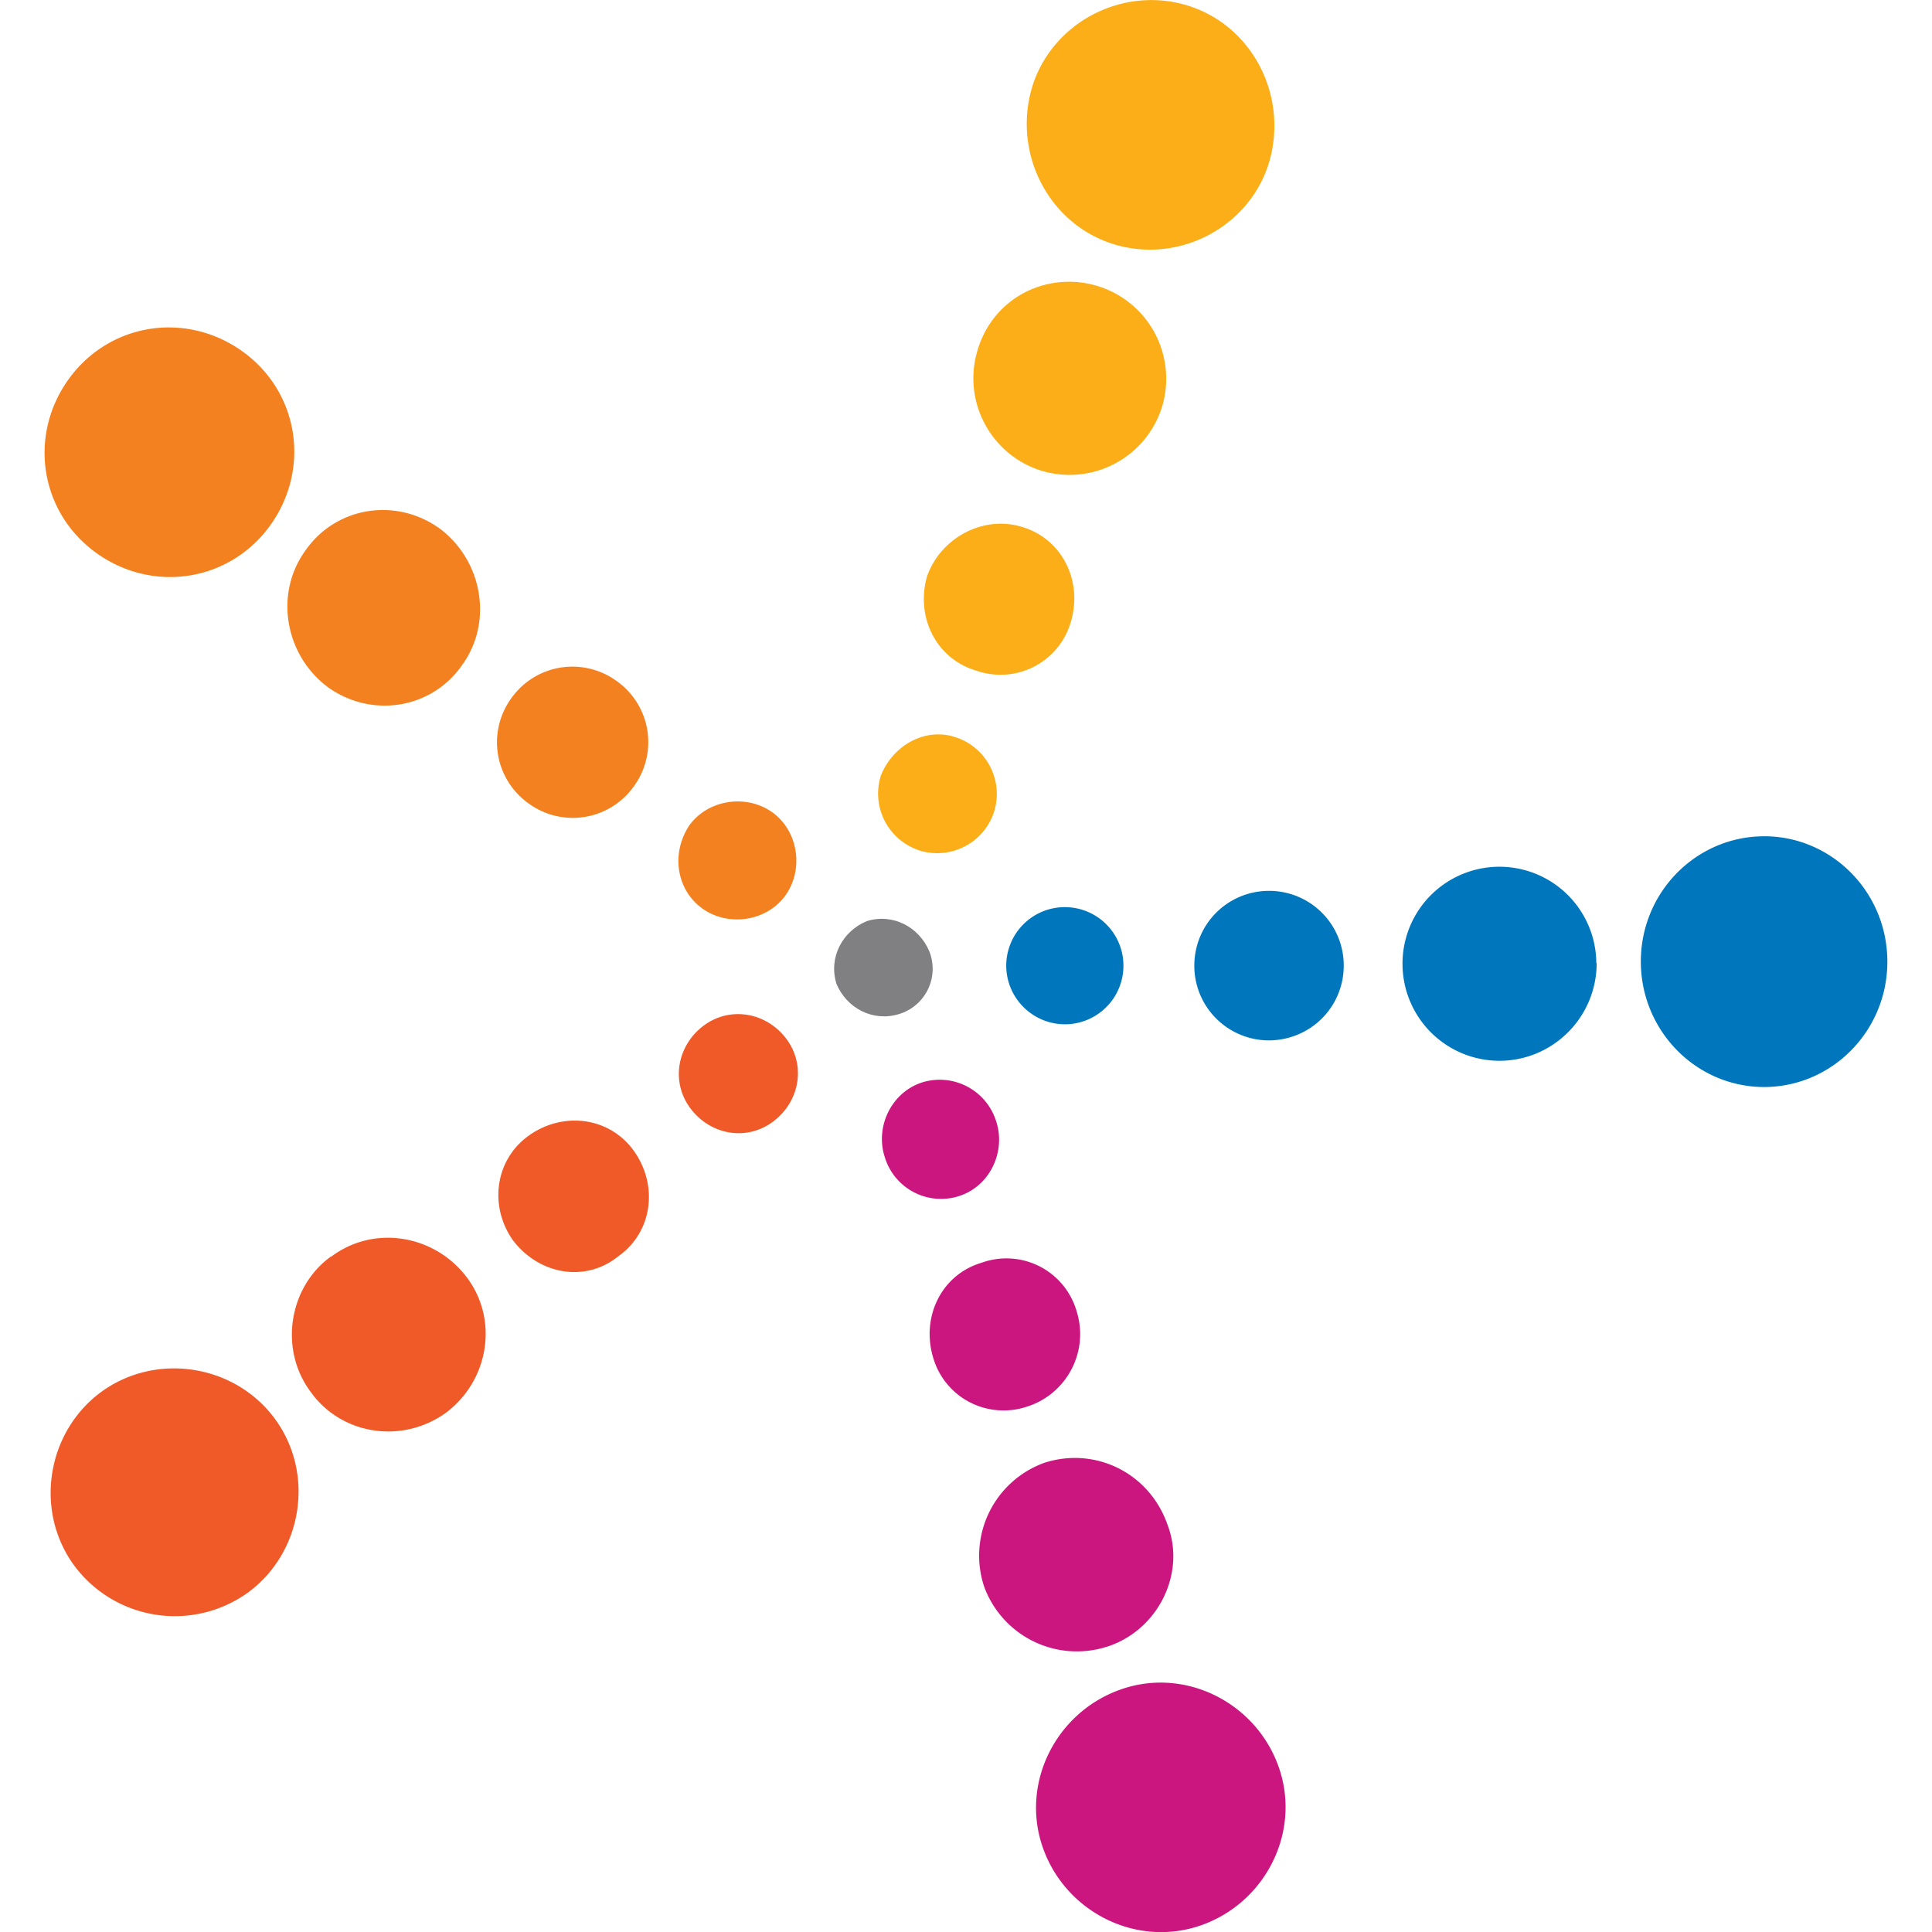 <svg xmlns="http://www.w3.org/2000/svg" viewBox="-0.013 21.419 64 64" height="1em" width="1em">
  <path d="M33.32 53.42c.01 1.07.882 1.932 1.952 1.93a1.94 1.94 0 1 0-.02-3.881 1.94 1.94 0 0 0-1.932 1.952zm6.23.002c.003.657.268 1.286.735 1.747s1.1.72 1.756.714 1.284-.27 1.746-.736.718-1.1.713-1.755a2.47 2.47 0 0 0-2.491-2.462 2.47 2.47 0 0 0-2.458 2.491zm13.317-.1a3.21 3.21 0 0 0-4.834-2.75 3.21 3.21 0 0 0-1.586 2.792c.005.852.348 1.668.954 2.267s1.425.933 2.277.928c1.775-.014 3.202-1.463 3.2-3.238zm5.535-4.2c-2.258.016-4.075 1.885-4.06 4.176s1.854 4.14 4.106 4.13c2.257-.017 4.075-1.886 4.06-4.18s-1.854-4.14-4.106-4.127z" fill="#0077bd"/>
  <path d="M30.438 49.59a1.98 1.98 0 0 0 2.477-1.275c.327-1.034-.242-2.14-1.273-2.474-1.005-.337-2.074.266-2.475 1.27a1.98 1.98 0 0 0 1.271 2.477zm1.875-5.96c.63.225 1.324.18 1.92-.123s1.04-.84 1.225-1.482c.404-1.34-.27-2.747-1.605-3.148-1.275-.4-2.68.337-3.148 1.608-.4 1.338.27 2.745 1.61 3.146zm2.14-6.628a3.21 3.21 0 0 0 4.018-2.074 3.21 3.21 0 0 0-2.076-4.018c-1.67-.536-3.48.333-4.015 2.076-.53 1.68.396 3.474 2.073 4.016zm2.413-7.498c2.143.67 4.484-.536 5.152-2.676.667-2.21-.534-4.554-2.678-5.222s-4.484.536-5.157 2.678c-.666 2.208.54 4.55 2.683 5.22z" fill="#fbae17"/>
  <path d="M26.02 51.06c.604-.87.4-2.14-.468-2.745s-2.14-.4-2.745.468c-.604.937-.4 2.143.468 2.747s2.14.4 2.745-.47zM21 47.445a2.48 2.48 0 0 0-.604-3.479c-.54-.386-1.212-.54-1.867-.428s-1.236.483-1.616 1.028c-.386.54-.54 1.213-.426 1.867s.484 1.236 1.03 1.615A2.48 2.48 0 0 0 21 47.445zm-10.177-3.28c1.474 1.072 3.483.738 4.487-.736 1.004-1.405.67-3.414-.738-4.487-1.47-1.072-3.48-.736-4.484.738-1.005 1.406-.67 3.413.736 4.484zm-1.875-5.356c1.338-1.875.937-4.417-.937-5.755s-4.417-.937-5.758.937-.937 4.417.937 5.755 4.42.938 5.758-.937z" fill="#f48120"/>
  <path d="M23.275 55.41c-.87.67-1.072 1.873-.4 2.747s1.874 1.072 2.745.398c.87-.667 1.07-1.874.4-2.744s-1.875-1.068-2.745-.4zm-5.758 3.618c-1.137.803-1.338 2.346-.536 3.48.87 1.14 2.4 1.403 3.48.533 1.14-.797 1.338-2.34.536-3.48s-2.342-1.336-3.48-.533zm-6.56 4.01c-1.405 1.004-1.74 3.087-.67 4.5 1.004 1.403 3.013 1.74 4.487.67 1.406-1.067 1.74-3.076.67-4.484s-3.08-1.74-4.487-.674zm-7.63 4.5c-1.807 1.34-2.208 3.95-.87 5.758a4.15 4.15 0 0 0 5.758.869c1.807-1.34 2.208-3.95.87-5.757s-3.95-2.2-5.758-.87z" fill="#f05a28"/>
  <path d="M30.773 52.937c-.334-.805-1.204-1.275-2.074-1.004-.805.333-1.273 1.204-1.004 2.074.334.805 1.204 1.273 2.074 1.004.42-.127.766-.423.957-.817s.208-.85.047-1.257z" fill="#808083"/>
  <path d="M31.778 61.032c1.004-.33 1.54-1.47 1.206-2.475a1.96 1.96 0 0 0-2.477-1.273c-1.005.342-1.54 1.475-1.206 2.48.155.5.505.917.972 1.156s1.01.28 1.506.113zm2.273 6.97c1.3-.44 2.014-1.836 1.6-3.148a2.42 2.42 0 0 0-3.148-1.605c-1.338.398-2.006 1.8-1.604 3.144.186.642.63 1.18 1.224 1.483s1.29.35 1.92.127zm2.615 7.964c1.673-.54 2.61-2.413 2.003-4.02-.6-1.74-2.4-2.61-4.08-2.072a3.27 3.27 0 0 0-2.009 4.081 3.27 3.27 0 0 0 4.085 2.01zm.472 1.41c-2.144.735-3.35 3.076-2.615 5.22s3.08 3.345 5.224 2.61 3.344-3.076 2.61-5.22-3.08-3.35-5.22-2.61z" fill="#cc167f"/>
</svg>
